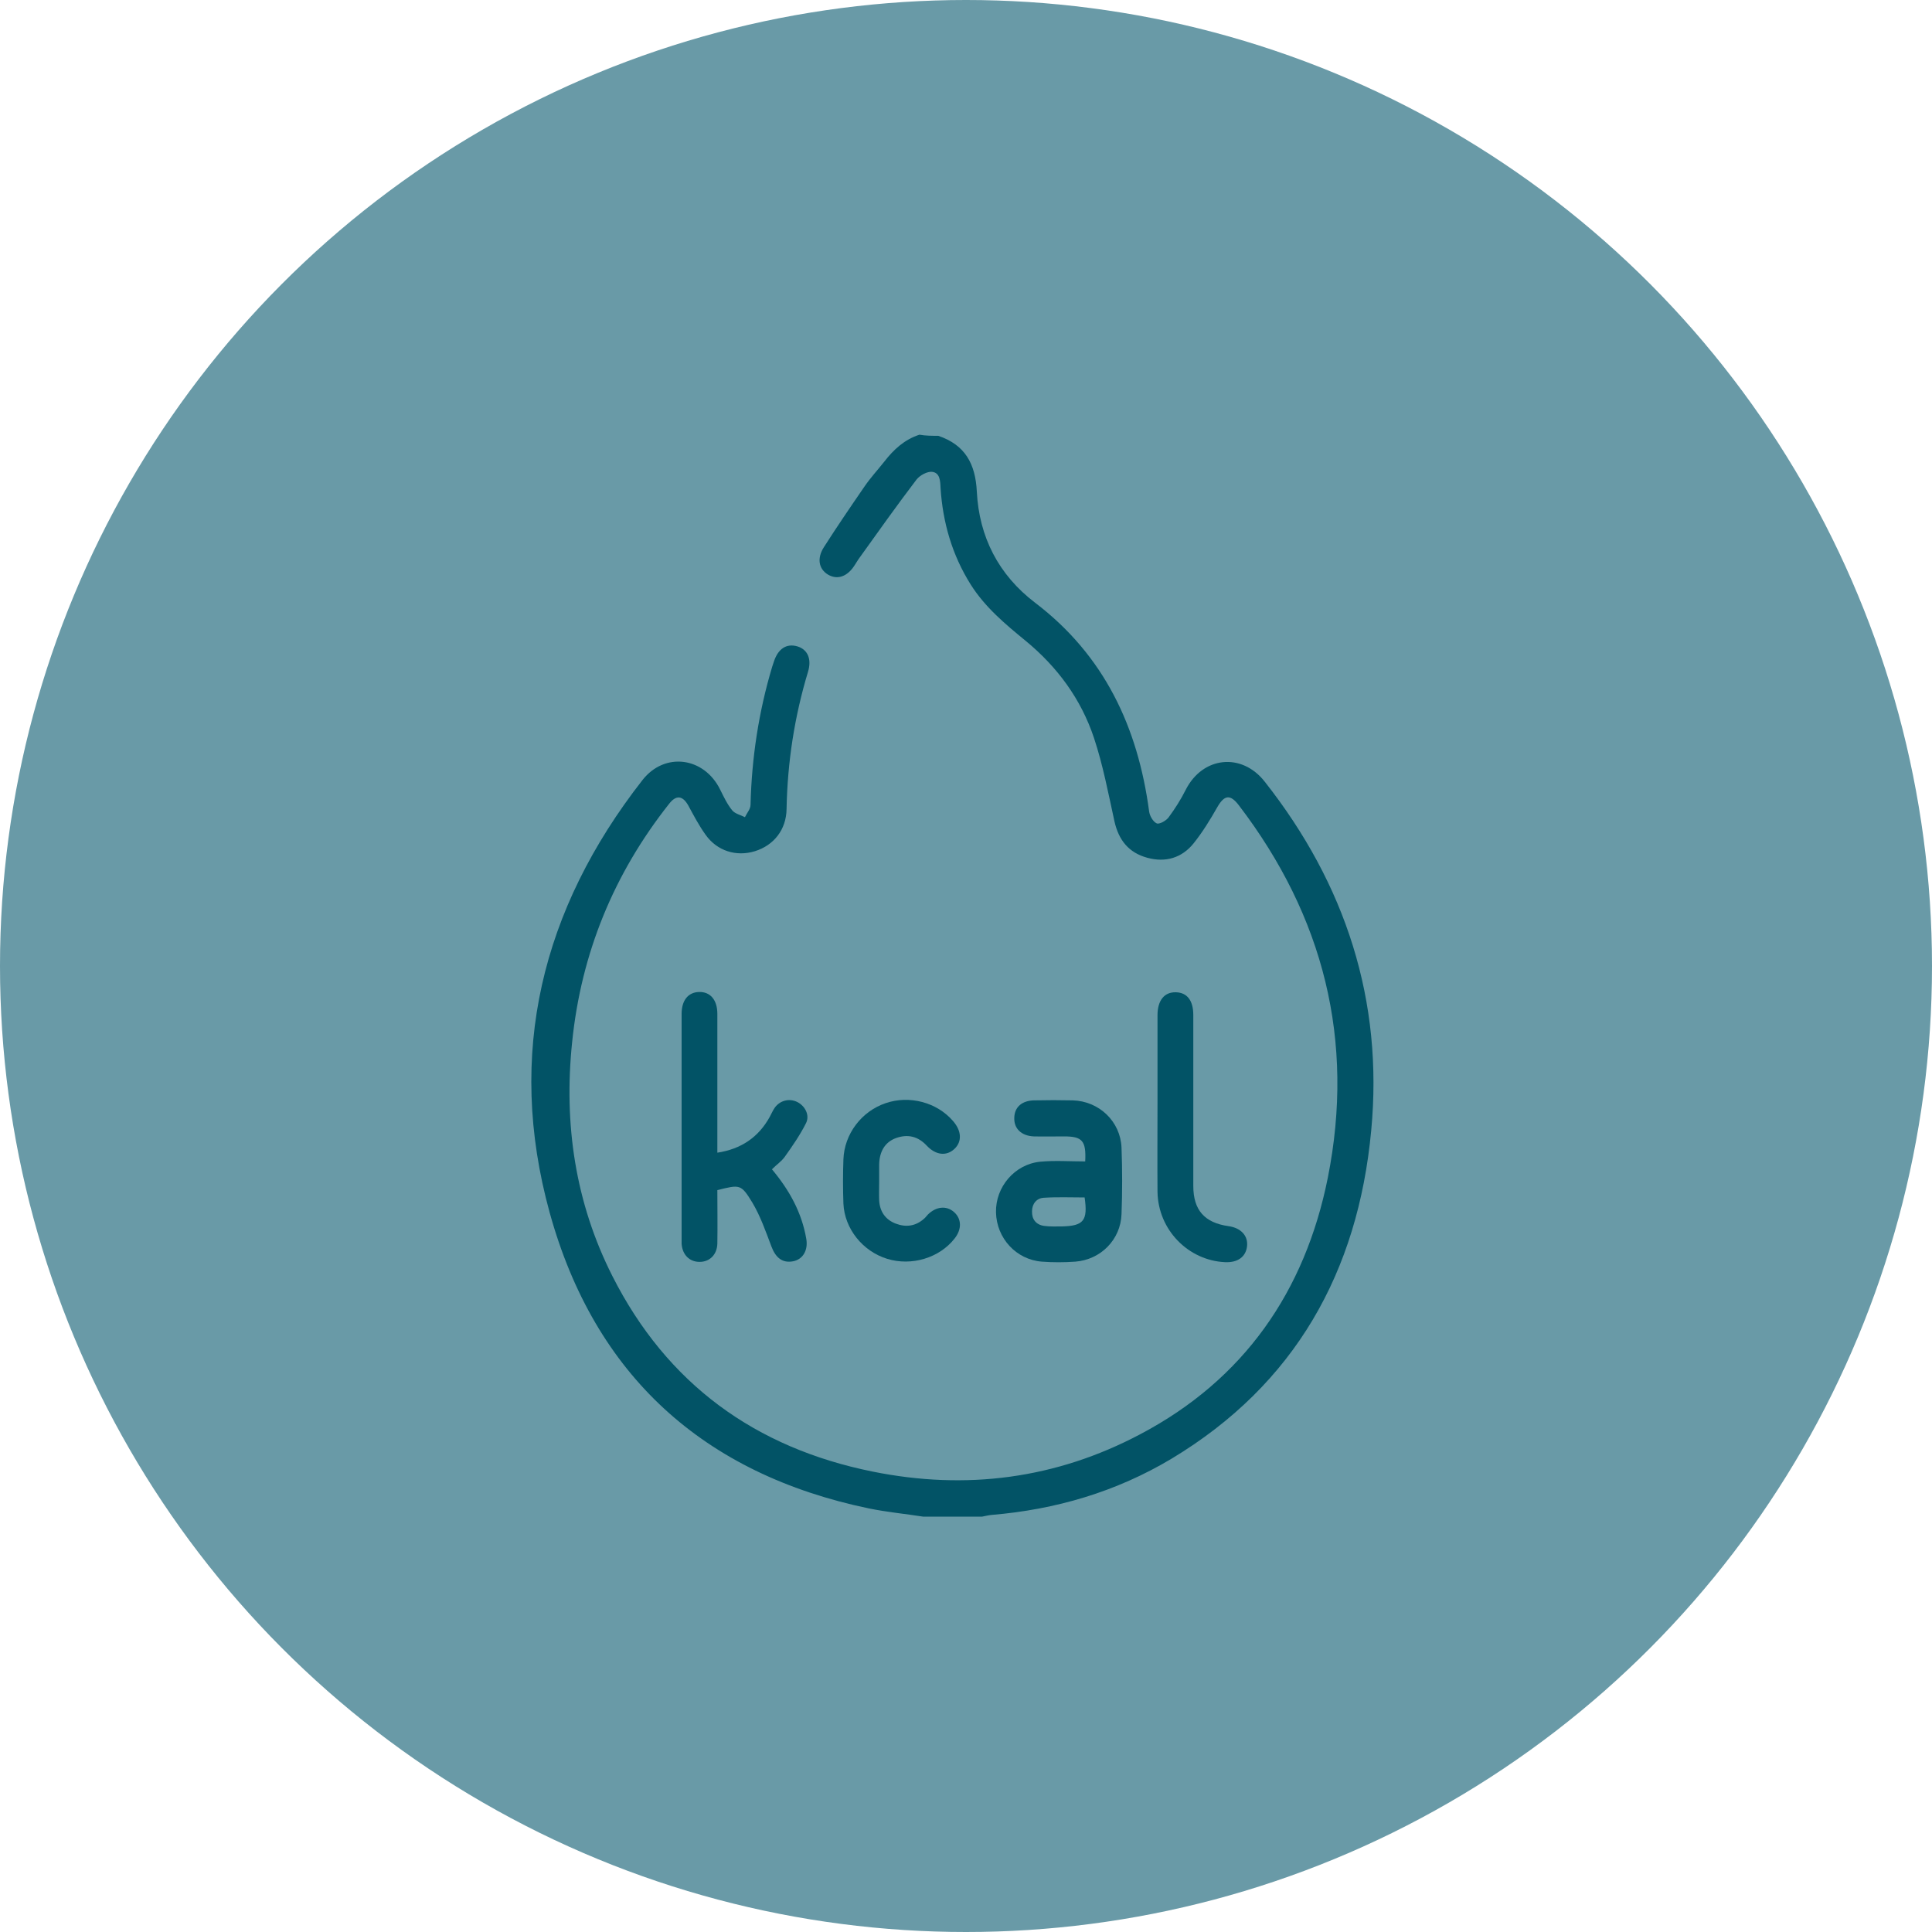 <svg width="40" height="40" viewBox="0 0 40 40" fill="none" xmlns="http://www.w3.org/2000/svg">
<circle cx="20" cy="20" r="20" fill="#699AA7"/>
<path d="M19.426 9.023C19.98 9.21 20.195 9.6 20.224 10.177C20.271 11.115 20.673 11.902 21.431 12.479C22.864 13.569 23.558 15.055 23.791 16.797C23.802 16.89 23.872 17.012 23.948 17.047C24.001 17.071 24.14 16.995 24.193 16.925C24.327 16.744 24.449 16.552 24.548 16.354C24.898 15.661 25.708 15.573 26.186 16.185C27.858 18.306 28.645 20.719 28.389 23.411C28.115 26.33 26.815 28.661 24.257 30.2C23.109 30.887 21.856 31.254 20.528 31.365C20.463 31.371 20.399 31.388 20.335 31.4C19.927 31.4 19.519 31.4 19.111 31.4C18.739 31.342 18.366 31.307 17.993 31.231C14.572 30.52 12.311 28.481 11.379 25.101C10.476 21.82 11.216 18.819 13.302 16.15C13.762 15.562 14.578 15.672 14.91 16.348C14.986 16.5 15.056 16.651 15.161 16.779C15.219 16.849 15.335 16.873 15.423 16.919C15.464 16.832 15.539 16.75 15.539 16.663C15.563 15.69 15.708 14.734 15.988 13.802C16 13.767 16.011 13.732 16.023 13.697C16.11 13.429 16.285 13.318 16.507 13.382C16.722 13.446 16.81 13.644 16.728 13.912C16.448 14.839 16.303 15.783 16.285 16.75C16.279 17.176 16.023 17.502 15.627 17.624C15.242 17.741 14.846 17.619 14.607 17.281C14.473 17.094 14.362 16.884 14.252 16.68C14.135 16.471 14.001 16.453 13.855 16.64C12.707 18.09 12.031 19.74 11.845 21.581C11.67 23.271 11.909 24.897 12.678 26.418C13.809 28.655 15.639 29.978 18.069 30.468C20.003 30.858 21.862 30.619 23.61 29.693C25.755 28.562 27.019 26.738 27.491 24.384C28.056 21.546 27.404 18.971 25.65 16.674C25.469 16.436 25.347 16.459 25.201 16.715C25.055 16.972 24.898 17.228 24.712 17.461C24.467 17.764 24.129 17.863 23.75 17.758C23.371 17.654 23.162 17.397 23.074 17.007C22.946 16.424 22.835 15.835 22.649 15.276C22.381 14.472 21.891 13.807 21.233 13.266C20.813 12.922 20.393 12.572 20.096 12.1C19.712 11.488 19.519 10.818 19.473 10.101C19.467 9.956 19.461 9.787 19.298 9.769C19.199 9.758 19.047 9.839 18.977 9.927C18.564 10.469 18.168 11.028 17.771 11.582C17.748 11.616 17.725 11.657 17.701 11.692C17.55 11.937 17.34 12.013 17.142 11.896C16.95 11.78 16.909 11.558 17.06 11.325C17.328 10.905 17.614 10.486 17.899 10.072C18.022 9.892 18.173 9.728 18.307 9.559C18.5 9.309 18.727 9.099 19.036 9C19.164 9.023 19.298 9.023 19.426 9.023Z" fill="#025366"/>
<path d="M15.982 24.209C16.344 24.64 16.6 25.106 16.693 25.648C16.734 25.887 16.623 26.074 16.419 26.114C16.198 26.155 16.058 26.039 15.971 25.806C15.854 25.497 15.743 25.176 15.575 24.896C15.341 24.512 15.318 24.524 14.852 24.64C14.852 25.007 14.858 25.374 14.852 25.747C14.846 25.975 14.694 26.126 14.485 26.126C14.275 26.126 14.129 25.98 14.112 25.753C14.112 25.724 14.112 25.695 14.112 25.666C14.112 24.11 14.112 22.548 14.112 20.992C14.112 20.713 14.246 20.544 14.473 20.538C14.706 20.532 14.852 20.701 14.852 20.992C14.852 21.872 14.852 22.752 14.852 23.632C14.852 23.702 14.852 23.778 14.852 23.865C15.347 23.789 15.703 23.545 15.936 23.125C15.971 23.061 16 22.991 16.041 22.933C16.151 22.781 16.344 22.735 16.507 22.816C16.67 22.898 16.769 23.09 16.688 23.253C16.565 23.498 16.408 23.725 16.25 23.947C16.18 24.046 16.081 24.11 15.982 24.209Z" fill="#025366"/>
<path d="M22.468 24.046C22.491 23.615 22.404 23.528 22.031 23.528C21.821 23.528 21.611 23.533 21.402 23.528C21.145 23.516 20.988 23.364 21 23.137C21.006 22.922 21.157 22.788 21.407 22.782C21.676 22.776 21.944 22.776 22.212 22.782C22.759 22.799 23.197 23.219 23.22 23.761C23.237 24.221 23.237 24.676 23.22 25.136C23.202 25.666 22.789 26.08 22.264 26.121C22.031 26.138 21.798 26.138 21.571 26.121C21.04 26.08 20.633 25.637 20.621 25.101C20.609 24.576 21.006 24.105 21.536 24.052C21.839 24.023 22.148 24.046 22.468 24.046ZM22.456 24.792C22.183 24.792 21.897 24.78 21.617 24.798C21.46 24.804 21.367 24.926 21.367 25.078C21.361 25.241 21.448 25.357 21.617 25.381C21.74 25.398 21.862 25.392 21.984 25.392C22.433 25.381 22.526 25.276 22.456 24.792Z" fill="#025366"/>
<path d="M23.965 22.834C23.965 22.228 23.965 21.628 23.965 21.021C23.965 20.713 24.105 20.538 24.344 20.544C24.577 20.549 24.706 20.713 24.706 21.016C24.706 22.193 24.706 23.376 24.706 24.553C24.706 25.054 24.939 25.316 25.434 25.386C25.69 25.421 25.842 25.584 25.819 25.8C25.795 26.021 25.626 26.144 25.364 26.132C24.601 26.097 23.977 25.462 23.965 24.675C23.96 24.057 23.965 23.446 23.965 22.834Z" fill="#025366"/>
<path d="M18.202 24.459C18.202 24.588 18.197 24.722 18.202 24.85C18.214 25.083 18.331 25.252 18.546 25.334C18.762 25.415 18.96 25.386 19.135 25.229C19.164 25.205 19.181 25.176 19.21 25.147C19.38 24.978 19.595 24.955 19.753 25.095C19.91 25.235 19.916 25.45 19.764 25.642C19.45 26.044 18.873 26.219 18.366 26.062C17.859 25.905 17.486 25.439 17.462 24.92C17.451 24.617 17.451 24.308 17.462 24.005C17.48 23.48 17.835 23.009 18.336 22.84C18.826 22.671 19.397 22.822 19.729 23.207C19.91 23.411 19.922 23.638 19.758 23.789C19.595 23.941 19.374 23.918 19.187 23.719C19.007 23.527 18.797 23.475 18.552 23.562C18.325 23.644 18.208 23.836 18.202 24.11C18.202 24.226 18.202 24.343 18.202 24.459Z" fill="#025366"/>
</svg>
